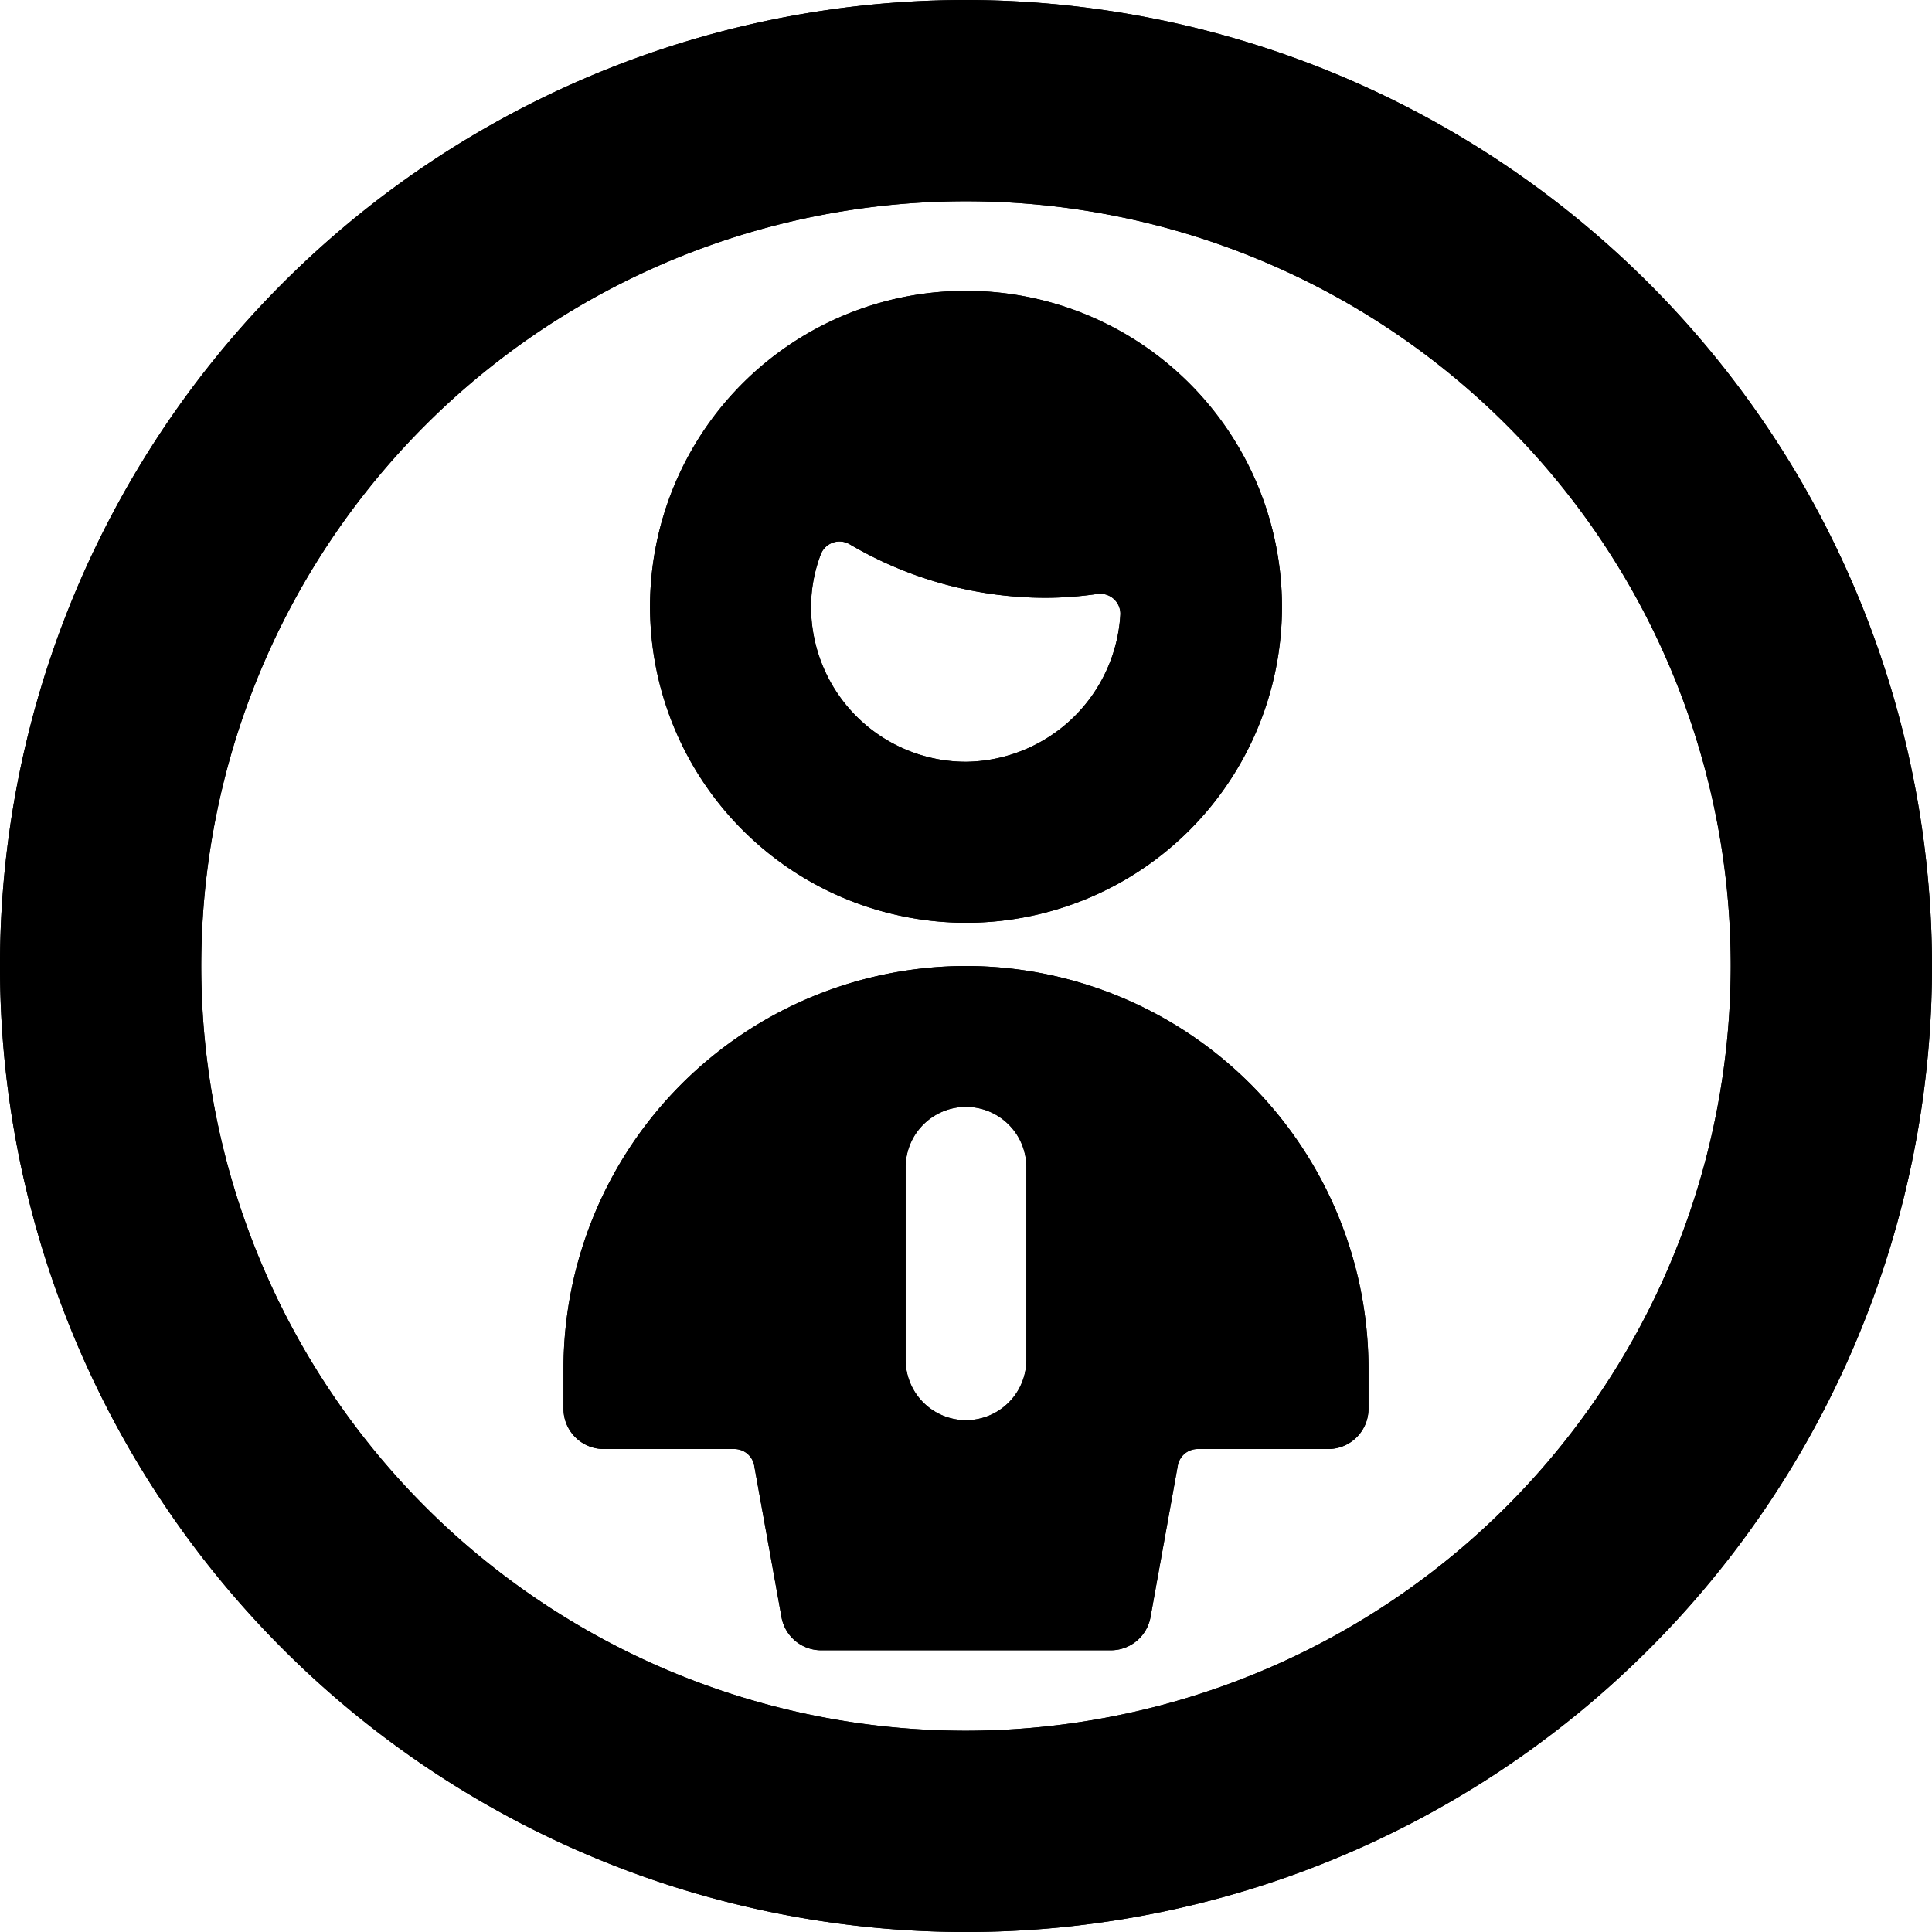 <svg id="Bold" xmlns="http://www.w3.org/2000/svg" viewBox="0 0 24 24"><title>single-man-circle</title><path d="M12,0A12,12,0,1,0,24,12,12.013,12.013,0,0,0,12,0Zm0,21.5A9.5,9.5,0,1,1,21.5,12,9.511,9.511,0,0,1,12,21.5Z"/><path d="M12,12a5.006,5.006,0,0,0-5,5v.5a.5.5,0,0,0,.5.5H9.123a.25.25,0,0,1,.246.206l.339,1.882a.5.5,0,0,0,.492.412h3.6a.5.5,0,0,0,.492-.412l.339-1.882A.25.25,0,0,1,14.877,18H16.5a.5.5,0,0,0,.5-.5V17A5.006,5.006,0,0,0,12,12Zm0,1.75a.75.75,0,0,1,.75.75v2.392a.75.75,0,0,1-1.5,0V14.5A.75.75,0,0,1,12,13.75Z"/><path d="M12,11.463A3.925,3.925,0,1,0,8.075,7.538,3.93,3.93,0,0,0,12,11.463Zm0-2a1.926,1.926,0,0,1-1.925-1.925,1.842,1.842,0,0,1,.12-.649.249.249,0,0,1,.36-.128,4.8,4.8,0,0,0,2.435.665,4.536,4.536,0,0,0,.643-.048.253.253,0,0,1,.2.06.249.249,0,0,1,.085.191A1.943,1.943,0,0,1,12,9.463Z"/><path d="M12,0A12,12,0,1,0,24,12,12.013,12.013,0,0,0,12,0Zm0,21.5A9.5,9.5,0,1,1,21.5,12,9.511,9.511,0,0,1,12,21.5Z"/><path d="M12,12a5.006,5.006,0,0,0-5,5v.5a.5.5,0,0,0,.5.5H9.123a.25.25,0,0,1,.246.206l.339,1.882a.5.5,0,0,0,.492.412h3.6a.5.5,0,0,0,.492-.412l.339-1.882A.25.25,0,0,1,14.877,18H16.5a.5.5,0,0,0,.5-.5V17A5.006,5.006,0,0,0,12,12Zm0,1.75a.75.75,0,0,1,.75.75v2.392a.75.75,0,0,1-1.5,0V14.5A.75.75,0,0,1,12,13.75Z"/><path d="M12,11.463A3.925,3.925,0,1,0,8.075,7.538,3.93,3.93,0,0,0,12,11.463Zm0-2a1.926,1.926,0,0,1-1.925-1.925,1.842,1.842,0,0,1,.12-.649.249.249,0,0,1,.36-.128,4.8,4.8,0,0,0,2.435.665,4.536,4.536,0,0,0,.643-.048.253.253,0,0,1,.2.06.249.249,0,0,1,.085.191A1.943,1.943,0,0,1,12,9.463Z"/></svg>